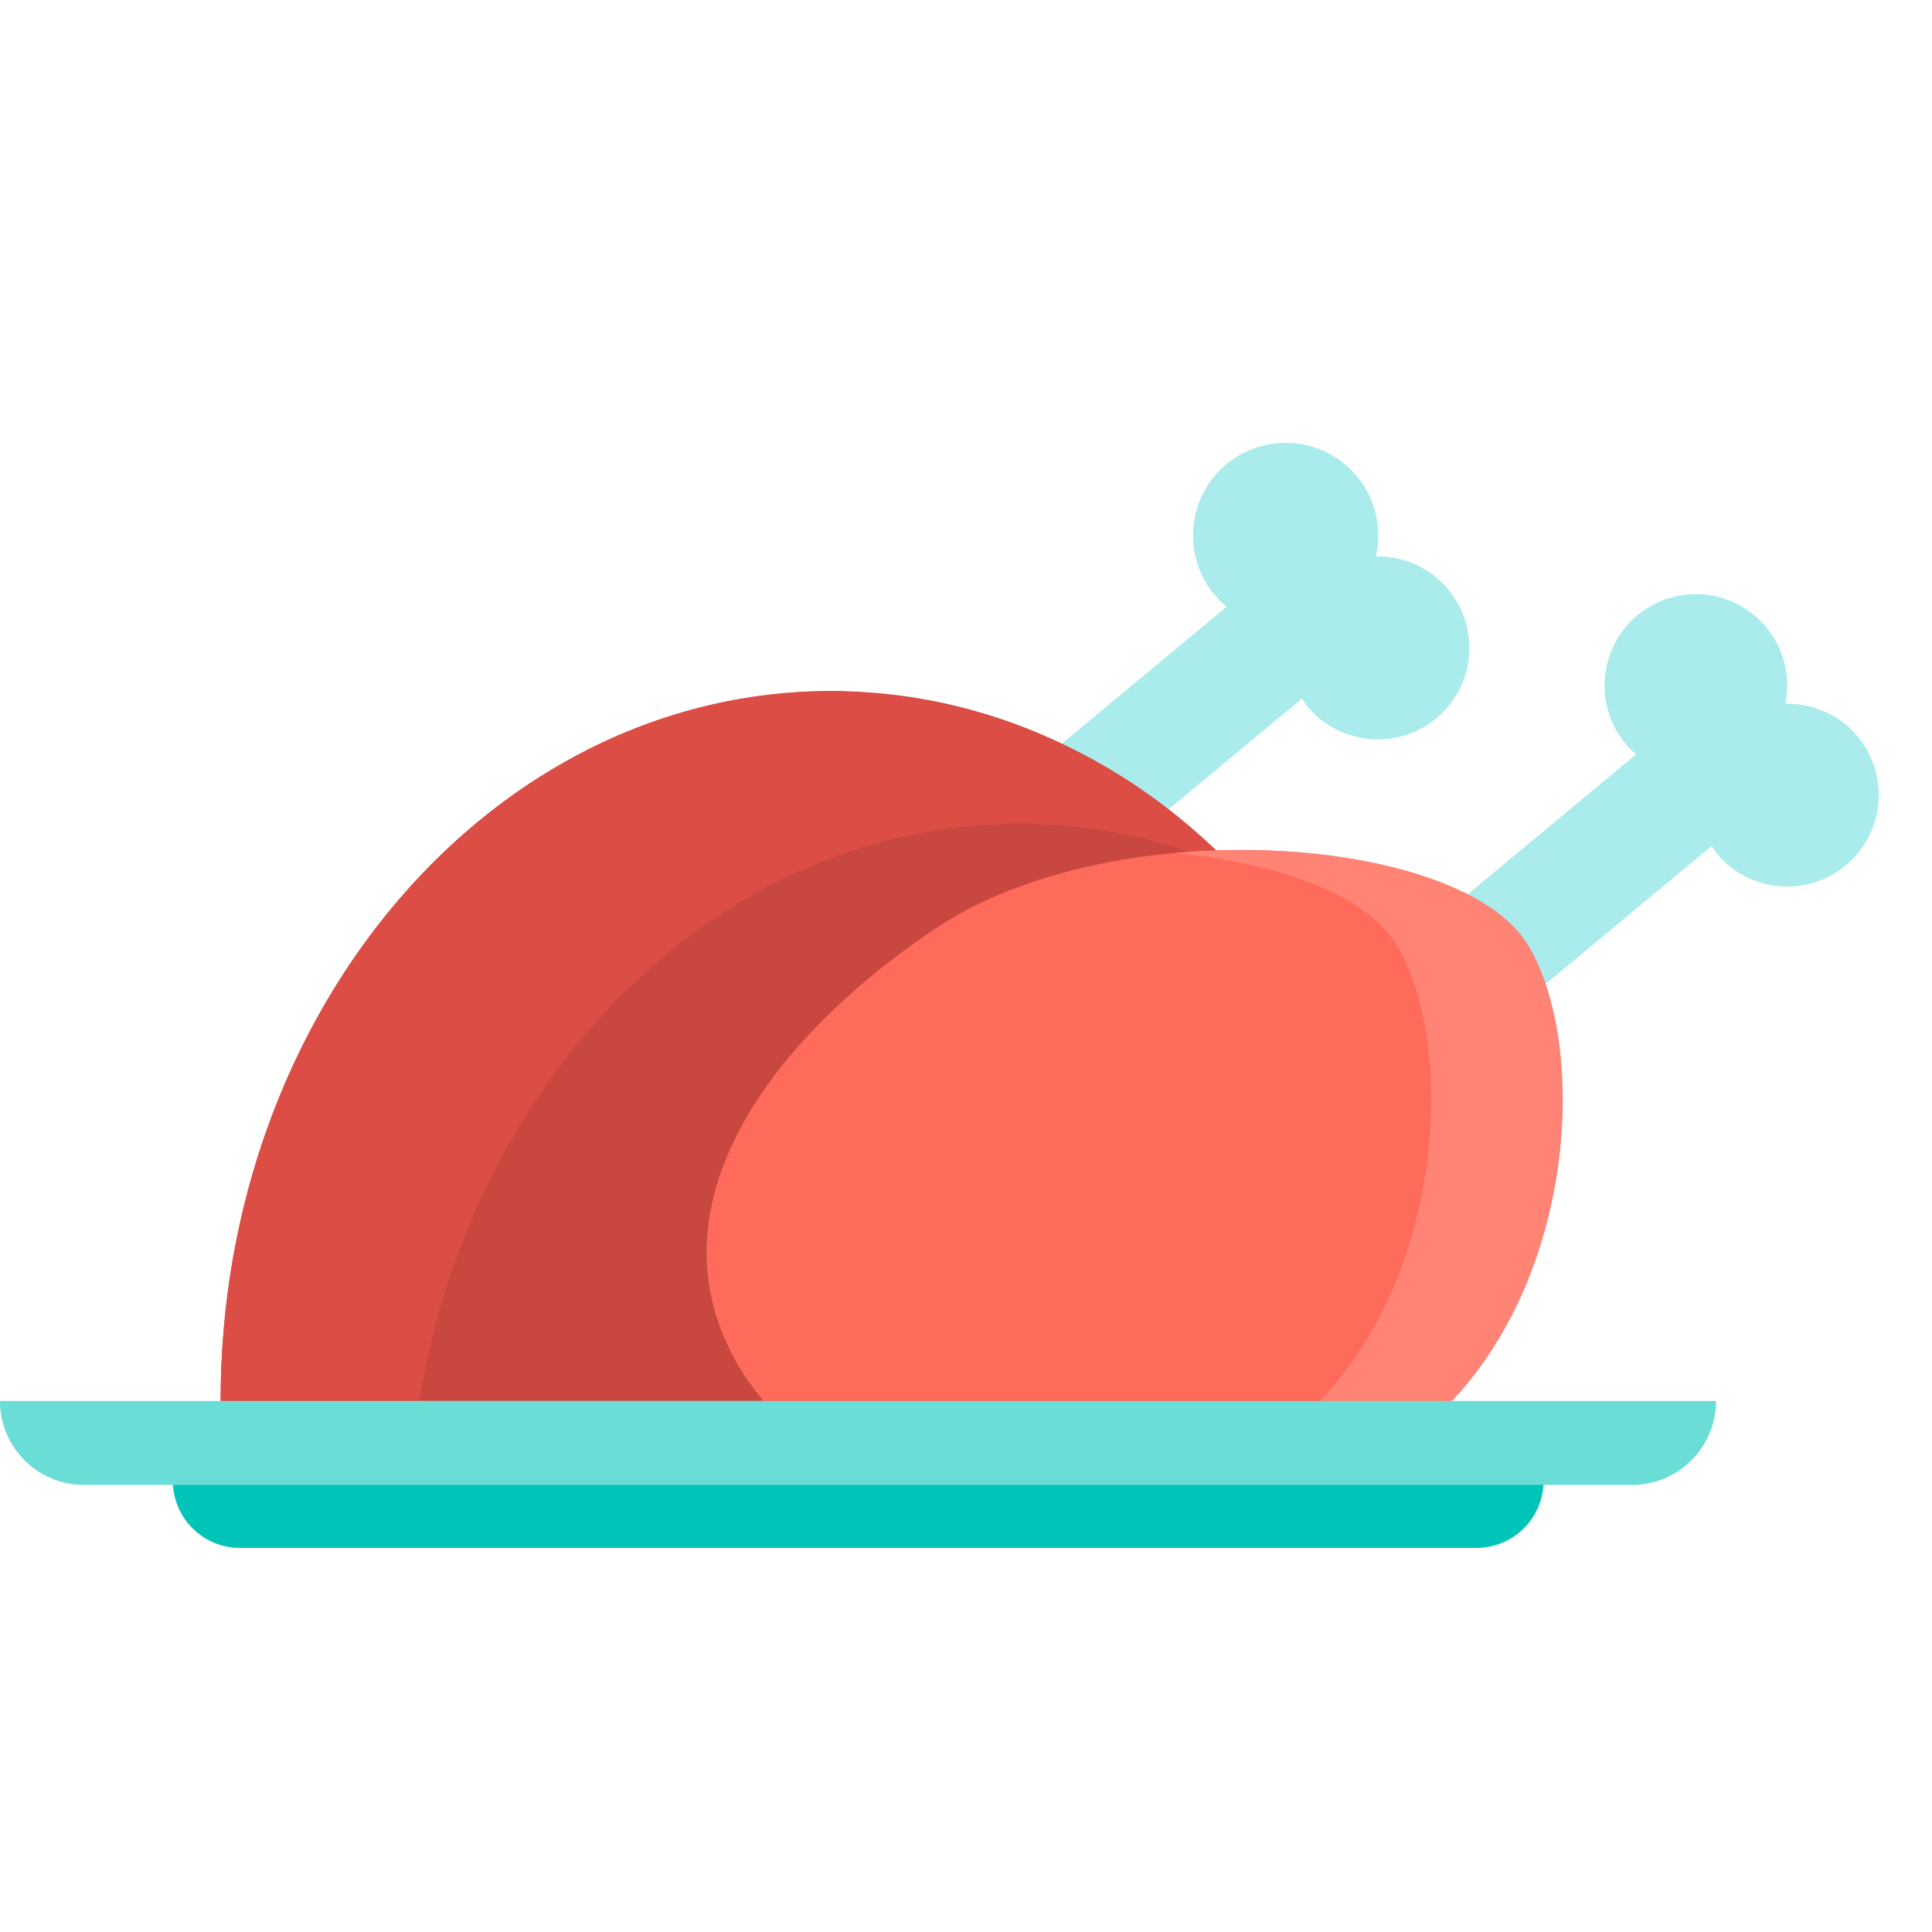 <svg t="1670557803777" class="icon" viewBox="0 0 1030 1024" version="1.1" xmlns="http://www.w3.org/2000/svg" p-id="6226" width="200" height="200"><path d="M733.531 293.63a49.383 49.383 0 1 0-79.605 26.864L509.926 440.099l40.494 48.691L694.123 369.383a36.642 36.642 0 0 0 2.765 4.049 48.79 48.79 0 1 0 36.642-79.802z" fill="#A9ECEB" p-id="6227"></path><path d="M443.062 365.432C263.012 365.432 117.63 535.111 117.63 743.901h650.864C768.494 535.111 622.815 365.432 443.062 365.432z" fill="#C8473F" p-id="6228"></path><path d="M543.506 436.148A283.654 283.654 0 0 1 658.074 460.444 299.753 299.753 0 0 0 443.062 365.432C263.012 365.432 117.63 535.111 117.63 743.901H223.506c28.642-175.21 160.988-307.753 320-307.753z" fill="#DC4E45" p-id="6229"></path><path d="M951.802 372.247a48.691 48.691 0 1 0-85.136 21.333 42.469 42.469 0 0 0 5.63 5.531L728.395 518.716l40.494 48.691 143.605-119.407c0.889 1.284 1.679 2.765 2.765 4.049a48.79 48.79 0 1 0 75.062-62.42 48.198 48.198 0 0 0-38.519-17.383z" fill="#A9ECEB" p-id="6230"></path><path d="M407.012 743.901h366.716c67.556-71.407 71.704-192.198 40.691-243.259-35.457-58.469-220.84-72.395-316.049-8.395S342.025 648.395 398.222 732.346c3.062 4.049 5.728 7.802 8.79 11.556z" fill="#FF6B5B" p-id="6231"></path><path d="M814.42 500.642c-22.617-37.235-105.975-56.395-187.654-48.889 55.012 5.235 101.728 22.519 117.728 48.889 31.012 51.062 26.864 171.852-40.691 243.259h70.321c67.16-71.407 71.605-192.198 40.296-243.259z" fill="#FF8476" p-id="6232"></path><path d="M127.901 822.222h659.259a35.753 35.753 0 0 0 35.753-35.753H92.148a35.753 35.753 0 0 0 35.753 35.753z" fill="#00C4B8" p-id="6233"></path><path d="M44.741 788.642h825.58A44.741 44.741 0 0 0 914.864 743.901H0a44.741 44.741 0 0 0 44.741 44.741z" fill="#6ADDD6" p-id="6234"></path></svg>